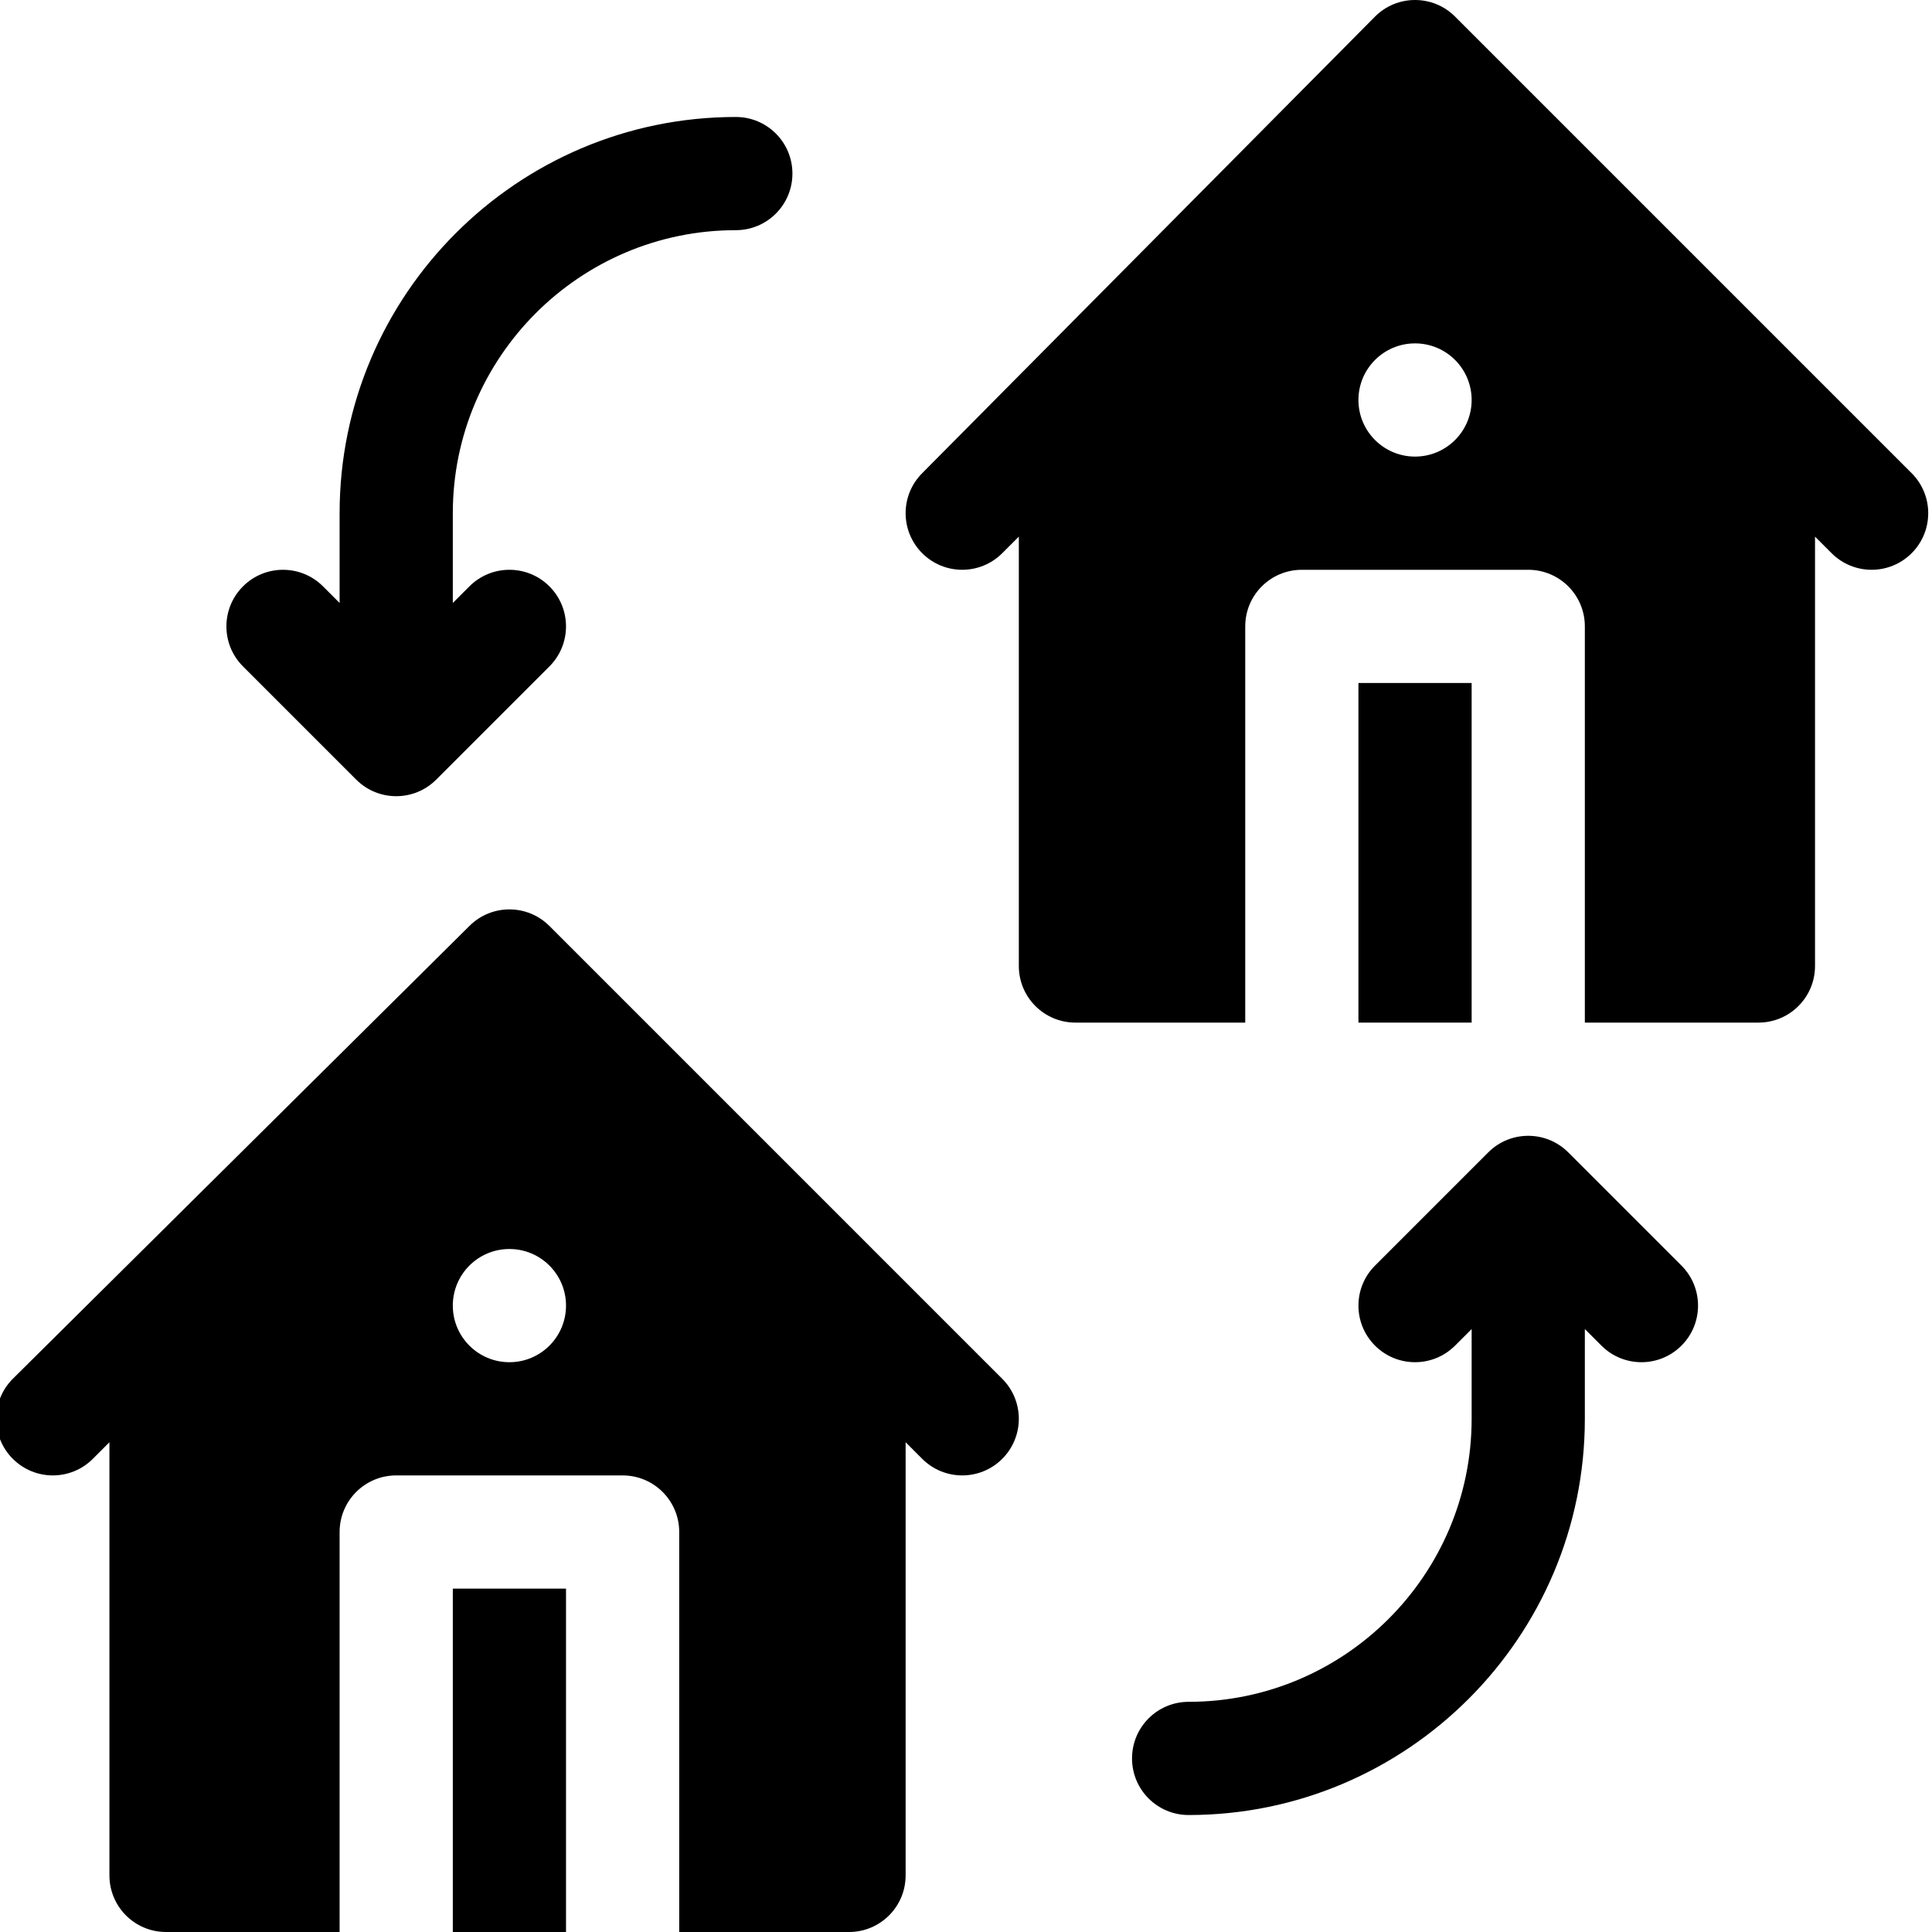 <svg xmlns="http://www.w3.org/2000/svg" height="511pt" version="1.1" viewBox="1 1 512 511" width="511pt">
<g id="surface1">
<path d="M 316 451.5 C 307.707 451.5 301 458.207 301 466.5 C 301 474.789 307.707 481.5 316 481.5 C 373.891 481.5 421 434.391 421 376.5 L 421 352.711 L 425.395 357.105 C 431.254 362.965 440.746 362.965 446.605 357.105 C 452.465 351.246 452.465 341.754 446.605 335.895 L 416.605 305.895 C 410.746 300.035 401.254 300.035 395.395 305.895 L 365.395 335.895 C 359.535 341.754 359.535 351.246 365.395 357.105 C 371.254 362.965 380.746 362.965 386.605 357.105 L 391 352.711 L 391 376.5 C 391 417.852 357.352 451.5 316 451.5 Z M 316 451.5 " style=" stroke:none;fill-rule:nonzero;fill:rgb(0%,0%,0%);fill-opacity:1;" />
<path d="M 196 61.5 C 204.289 61.5 211 54.789 211 46.5 C 211 38.207 204.289 31.5 196 31.5 C 138.109 31.5 91 78.609 91 136.5 L 91 160.289 L 86.605 155.895 C 80.746 150.035 71.254 150.035 65.395 155.895 C 59.535 161.754 59.535 171.246 65.395 177.105 L 95.395 207.105 C 101.254 212.965 110.746 212.965 116.605 207.105 L 146.605 177.105 C 152.465 171.246 152.465 161.754 146.605 155.895 C 140.746 150.035 131.254 150.035 125.395 155.895 L 121 160.289 L 121 136.5 C 121 95.145 154.645 61.5 196 61.5 Z M 196 61.5 " style=" stroke:none;fill-rule:nonzero;fill:rgb(0%,0%,0%);fill-opacity:1;" />
<path d="M 121 421.5 L 151 421.5 L 151 512.5 L 121 512.5 Z M 121 421.5 " style=" stroke:none;fill-rule:nonzero;fill:rgb(0%,0%,0%);fill-opacity:1;" />
<path d="M 25.605 387.105 L 30 382.711 L 30 497.5 C 30 505.789 36.707 512.5 45 512.5 L 91 512.5 L 91 406.5 C 91 398.207 97.707 391.5 106 391.5 L 166 391.5 C 174.289 391.5 181 398.207 181 406.5 L 181 512.5 L 226 512.5 C 234.289 512.5 241 505.789 241 497.5 L 241 382.711 L 245.395 387.105 C 251.254 392.965 260.746 392.965 266.605 387.105 C 272.465 381.246 272.465 371.754 266.605 365.895 L 146.605 245.895 C 140.746 240.035 131.254 240.035 125.395 245.895 L 4.395 365.895 C -1.465 371.754 -1.465 381.246 4.395 387.105 C 10.254 392.965 19.746 392.965 25.605 387.105 Z M 136 331.5 C 144.285 331.5 151 338.215 151 346.5 C 151 354.781 144.285 361.5 136 361.5 C 127.715 361.5 121 354.781 121 346.5 C 121 338.215 127.715 331.5 136 331.5 Z M 136 331.5 " style=" stroke:none;fill-rule:nonzero;fill:rgb(0%,0%,0%);fill-opacity:1;" />
<path d="M 361 181.5 L 391 181.5 L 391 271.5 L 361 271.5 Z M 361 181.5 " style=" stroke:none;fill-rule:nonzero;fill:rgb(0%,0%,0%);fill-opacity:1;" />
<path d="M 386.605 4.895 C 380.746 -0.965 371.254 -0.965 365.395 4.895 L 245.395 125.895 C 239.535 131.754 239.535 141.246 245.395 147.105 C 251.254 152.965 260.746 152.965 266.605 147.105 L 271 142.711 L 271 256.5 C 271 264.789 277.707 271.5 286 271.5 L 331 271.5 L 331 166.5 C 331 158.207 337.707 151.5 346 151.5 L 406 151.5 C 414.289 151.5 421 158.207 421 166.5 L 421 271.5 L 467 271.5 C 475.289 271.5 482 264.789 482 256.5 L 482 142.711 L 486.395 147.105 C 492.254 152.965 501.746 152.965 507.605 147.105 C 513.465 141.246 513.465 131.754 507.605 125.895 Z M 376 121.5 C 367.715 121.5 361 114.781 361 106.5 C 361 98.215 367.715 91.5 376 91.5 C 384.285 91.5 391 98.215 391 106.5 C 391 114.781 384.285 121.5 376 121.5 Z M 376 121.5 " style=" stroke:none;fill-rule:nonzero;fill:rgb(0%,0%,0%);fill-opacity:1;" />
</g>
</svg>